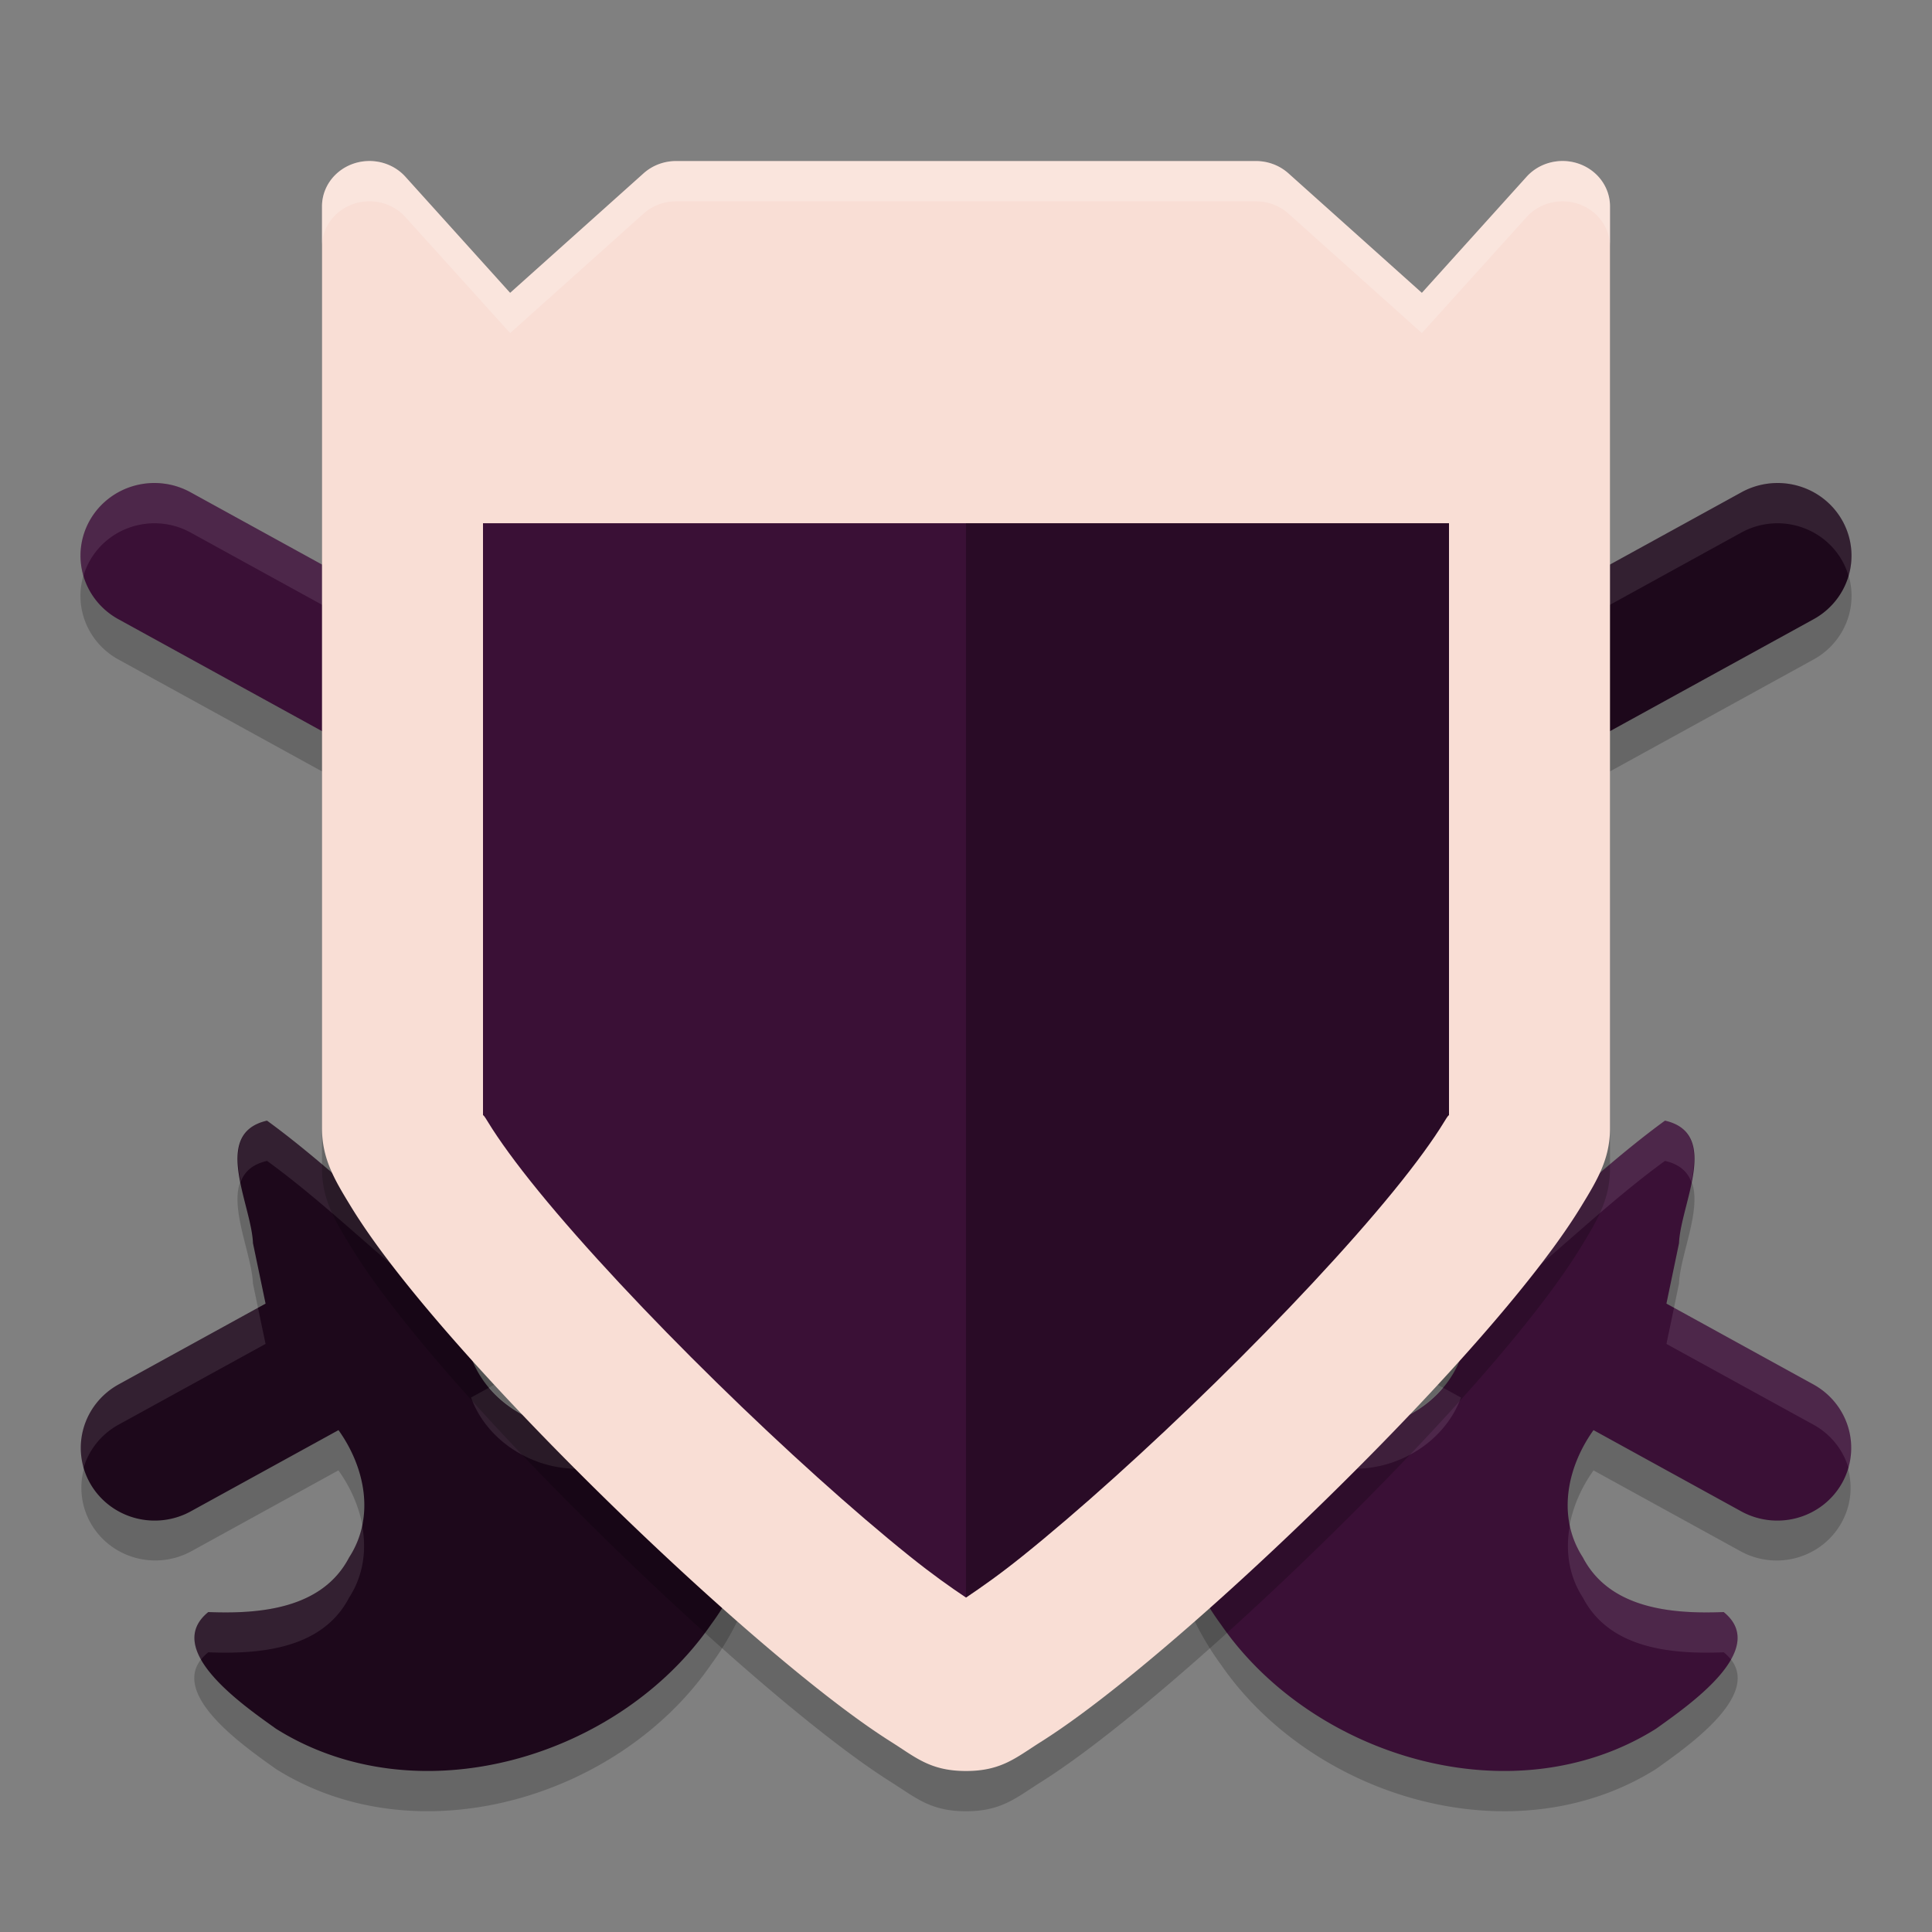 <svg xmlns="http://www.w3.org/2000/svg" width="48" height="48" version="1">
 <rect width="100%" height="100%" fill="#808080" stroke="none"/>
 <path style="opacity:0.2" d="M 3.752,13.002 A 1.838,1.807 1.2 0 0 2.068,15.297 1.838,1.807 1.2 0 0 2.963,16.396 L 20.236,25.892 9.904,31.572 c -1.081,-0.919 -2.121,-1.893 -3.27,-2.73 -1.388,0.317 -0.387,2.08 -0.35,3.045 0.104,0.501 0.208,1.001 0.312,1.502 l -3.633,1.996 a 1.807,1.838 88.8 1 0 1.793,3.154 l 3.652,-2.008 c 0.66,0.924 0.913,2.158 0.262,3.164 -0.669,1.28 -2.221,1.406 -3.498,1.355 -1.155,0.934 0.895,2.336 1.686,2.902 3.54,2.218 8.531,0.706 10.807,-2.596 1.479,-2.011 1.931,-4.946 0.49,-7.086 -1.249,-0.919 -1.317,1.458 -2.375,1.764 -1.401,1.002 -3.506,0.254 -4.078,-1.314 L 24,27.961 36.297,34.721 c -0.572,1.568 -2.677,2.316 -4.078,1.314 -1.058,-0.306 -1.126,-2.683 -2.375,-1.764 -1.44,2.14 -0.989,5.075 0.49,7.086 2.276,3.302 7.266,4.813 10.807,2.596 0.791,-0.567 2.841,-1.968 1.686,-2.902 -1.277,0.051 -2.829,-0.076 -3.498,-1.355 -0.651,-1.006 -0.398,-2.24 0.262,-3.164 l 3.652,2.008 a 1.838,1.807 1.2 1 0 1.793,-3.154 l -3.633,-1.996 c 0.104,-0.501 0.208,-1.001 0.312,-1.502 0.037,-0.965 1.038,-2.728 -0.35,-3.045 -1.149,0.837 -2.188,1.811 -3.27,2.73 L 27.764,25.892 45.037,16.396 a 1.807,1.838 88.8 0 0 0.895,-1.1 1.807,1.838 88.8 0 0 -2.688,-2.055 L 24,23.822 4.756,13.242 A 1.838,1.807 1.2 0 0 3.752,13.002 Z"/>
 <path style="fill:#1d081b" d="m 45.931,14.298 a 1.807,1.838 88.8 0 0 -2.686,-2.056 l -33.341,18.33 c -1.081,-0.919 -2.121,-1.893 -3.27,-2.73 -1.388,0.317 -0.386,2.078 -0.349,3.044 0.104,0.501 0.209,1.001 0.313,1.502 l -3.632,1.997 a 1.807,1.838 88.8 1 0 1.792,3.154 l 3.652,-2.008 c 0.66,0.924 0.914,2.158 0.263,3.164 -0.669,1.28 -2.221,1.407 -3.498,1.356 -1.155,0.934 0.894,2.334 1.685,2.901 3.54,2.218 8.532,0.707 10.808,-2.595 1.479,-2.011 1.93,-4.945 0.489,-7.085 -1.249,-0.919 -1.316,1.458 -2.374,1.763 -1.401,1.002 -3.507,0.254 -4.079,-1.315 L 45.037,15.396 a 1.807,1.838 88.8 0 0 0.894,-1.099 z"/>
 <path style="fill:#ffffff;opacity:0.1" d="M 44.064 12.002 A 1.807 1.838 88.8 0 0 43.244 12.242 L 9.904 30.572 C 8.823 29.653 7.784 28.679 6.635 27.842 C 5.85 28.021 5.842 28.666 5.979 29.363 C 6.073 29.117 6.266 28.926 6.635 28.842 C 7.784 29.679 8.823 30.653 9.904 31.572 L 43.244 13.242 A 1.807 1.838 88.8 0 1 45.928 14.311 A 1.807 1.838 88.8 0 0 45.932 14.297 A 1.807 1.838 88.8 0 0 44.064 12.002 z M 6.41 32.492 L 2.965 34.385 A 1.807 1.838 88.8 0 0 2.074 36.475 A 1.807 1.838 88.8 0 1 2.965 35.385 L 6.598 33.389 C 6.535 33.09 6.472 32.791 6.41 32.492 z M 17.564 33.068 C 16.848 33.173 16.641 34.787 15.781 35.035 C 14.632 35.857 13.022 35.491 12.16 34.471 L 11.703 34.721 C 12.275 36.289 14.38 37.037 15.781 36.035 C 16.839 35.729 16.908 33.352 18.156 34.271 C 18.673 35.04 18.938 35.911 19.008 36.805 C 19.112 35.571 18.865 34.325 18.156 33.271 C 17.922 33.099 17.73 33.044 17.564 33.068 z M 8.998 37.902 C 8.941 38.175 8.836 38.443 8.672 38.695 C 8.003 39.975 6.451 40.101 5.174 40.051 C 4.739 40.402 4.758 40.82 4.992 41.234 C 5.041 41.172 5.101 41.11 5.174 41.051 C 6.451 41.101 8.003 40.975 8.672 39.695 C 9.033 39.137 9.109 38.509 8.998 37.902 z"/>
 <path style="fill:#3a1036" d="m 2.069,14.298 a 1.838,1.807 1.2 0 1 2.686,-2.056 l 33.341,18.33 c 1.081,-0.919 2.121,-1.893 3.27,-2.73 1.388,0.317 0.386,2.078 0.349,3.044 -0.104,0.501 -0.209,1.001 -0.313,1.502 l 3.632,1.997 a 1.838,1.807 1.2 1 1 -1.792,3.154 l -3.652,-2.008 c -0.66,0.924 -0.914,2.158 -0.263,3.164 0.669,1.28 2.221,1.407 3.498,1.356 1.155,0.934 -0.894,2.334 -1.685,2.901 -3.54,2.218 -8.532,0.707 -10.808,-2.595 -1.479,-2.011 -1.93,-4.945 -0.489,-7.085 1.249,-0.919 1.316,1.458 2.374,1.763 1.401,1.002 3.507,0.254 4.079,-1.315 L 2.963,15.396 A 1.838,1.807 1.2 0 1 2.069,14.298 Z"/>
 <path style="fill:#ffffff;opacity:0.1" d="M 3.752 12.002 A 1.838 1.807 1.2 0 0 2.068 14.297 A 1.838 1.807 1.2 0 0 2.072 14.311 A 1.838 1.807 1.2 0 1 4.756 13.242 L 38.096 31.572 C 39.177 30.653 40.216 29.679 41.365 28.842 C 41.734 28.926 41.927 29.117 42.021 29.363 C 42.158 28.666 42.15 28.021 41.365 27.842 C 40.216 28.679 39.177 29.653 38.096 30.572 L 4.756 12.242 A 1.838 1.807 1.2 0 0 3.752 12.002 z M 41.59 32.492 C 41.528 32.791 41.465 33.09 41.402 33.389 L 45.035 35.385 A 1.838 1.807 1.2 0 1 45.926 36.475 A 1.838 1.807 1.2 0 0 45.035 34.385 L 41.59 32.492 z M 30.436 33.068 C 30.27 33.044 30.078 33.099 29.844 33.271 C 29.135 34.325 28.888 35.571 28.992 36.805 C 29.062 35.911 29.327 35.04 29.844 34.271 C 31.092 33.352 31.161 35.729 32.219 36.035 C 33.62 37.037 35.725 36.289 36.297 34.721 L 35.84 34.471 C 34.978 35.491 33.368 35.857 32.219 35.035 C 31.359 34.787 31.152 33.173 30.436 33.068 z M 39.002 37.902 C 38.891 38.509 38.967 39.137 39.328 39.695 C 39.997 40.975 41.549 41.101 42.826 41.051 C 42.899 41.11 42.959 41.172 43.008 41.234 C 43.242 40.82 43.261 40.402 42.826 40.051 C 41.549 40.101 39.997 39.975 39.328 38.695 C 39.164 38.443 39.059 38.175 39.002 37.902 z"/>
 <path style="opacity:0.2" d="m 9.133,5.001 a 1.179,1.126 0 0 0 -1.133,1.126 V 29.028 c 0,0.769 0.318,1.292 0.716,1.944 0.398,0.652 0.933,1.375 1.571,2.156 1.276,1.563 2.966,3.359 4.718,5.076 1.752,1.717 3.561,3.349 5.087,4.575 0.763,0.613 1.452,1.122 2.055,1.502 C 22.751,44.661 23.115,45 24,45 c 0.885,0 1.249,-0.339 1.853,-0.719 0.603,-0.38 1.292,-0.889 2.055,-1.502 1.526,-1.225 3.335,-2.858 5.087,-4.575 1.752,-1.717 3.442,-3.512 4.718,-5.076 0.638,-0.782 1.173,-1.504 1.571,-2.156 0.398,-0.652 0.716,-1.176 0.716,-1.944 V 6.127 A 1.179,1.126 0 0 0 37.927,5.392 L 35.326,8.276 32.009,5.305 A 1.179,1.126 0 0 0 31.202,5.001 H 24 16.798 A 1.179,1.126 0 0 0 15.991,5.305 L 12.674,8.276 10.073,5.392 A 1.179,1.126 0 0 0 9.133,5.001 Z"/>
 <path style="fill:#f9ded5" d="m 9.133,4.001 a 1.179,1.126 0 0 0 -1.133,1.126 V 28.028 c 0,0.769 0.318,1.292 0.716,1.944 0.398,0.652 0.933,1.375 1.571,2.156 1.276,1.563 2.966,3.359 4.718,5.076 1.752,1.717 3.561,3.349 5.087,4.575 0.763,0.613 1.452,1.122 2.055,1.502 0.603,0.38 0.967,0.719 1.853,0.719 0.885,0 1.249,-0.339 1.853,-0.719 0.603,-0.38 1.292,-0.889 2.055,-1.502 1.526,-1.225 3.335,-2.858 5.087,-4.575 1.752,-1.717 3.442,-3.512 4.718,-5.076 0.638,-0.782 1.173,-1.504 1.571,-2.156 0.398,-0.652 0.716,-1.176 0.716,-1.944 V 5.127 A 1.179,1.126 0 0 0 37.927,4.392 L 35.326,7.276 32.009,4.305 A 1.179,1.126 0 0 0 31.202,4.001 H 24 16.798 A 1.179,1.126 0 0 0 15.991,4.305 L 12.674,7.276 10.073,4.392 A 1.179,1.126 0 0 0 9.133,4.001 Z"/>
 <path style="fill:#3a1036" d="m 12,13 v 14.703 c 0.024,0.026 0.01,-0.014 0.133,0.188 0.252,0.414 0.685,1.015 1.252,1.709 1.131,1.386 2.745,3.107 4.42,4.748 1.674,1.641 3.414,3.207 4.791,4.312 0.576,0.462 1.019,0.773 1.404,1.031 0.385,-0.259 0.829,-0.569 1.404,-1.031 1.377,-1.106 3.117,-2.672 4.791,-4.312 1.675,-1.641 3.289,-3.362 4.42,-4.748 0.567,-0.694 1,-1.295 1.252,-1.709 C 35.99,27.689 35.976,27.73 36,27.703 V 13 Z"/>
 <path style="opacity:0.3" d="m 24,13 v 26.691 c 0.385,-0.259 0.829,-0.569 1.404,-1.031 1.377,-1.106 3.117,-2.672 4.791,-4.312 1.675,-1.641 3.289,-3.362 4.42,-4.748 0.567,-0.694 1,-1.295 1.252,-1.709 C 35.99,27.689 35.976,27.73 36,27.703 V 13 Z"/>
 <path style="opacity:0.2;fill:#ffffff" d="M 38.789,4 A 1.179,1.126 0 0 0 37.928,4.393 L 35.326,7.277 32.008,4.305 A 1.179,1.126 0 0 0 31.201,4.002 H 24 16.799 a 1.179,1.126 0 0 0 -0.807,0.303 L 12.674,7.277 10.072,4.393 A 1.179,1.126 0 0 0 9.133,4.002 1.179,1.126 0 0 0 8,5.127 v 0.963 a 1.179,1.126 0 0 1 1.133,-1.088 1.179,1.126 0 0 1 0.939,0.391 l 2.602,2.883 3.318,-2.971 a 1.179,1.126 0 0 1 0.807,-0.303 H 24 31.201 a 1.179,1.126 0 0 1 0.807,0.303 l 3.318,2.971 2.602,-2.883 A 1.179,1.126 0 0 1 40,6.127 v -1 A 1.179,1.126 0 0 0 38.789,4 Z"/>
</svg>
